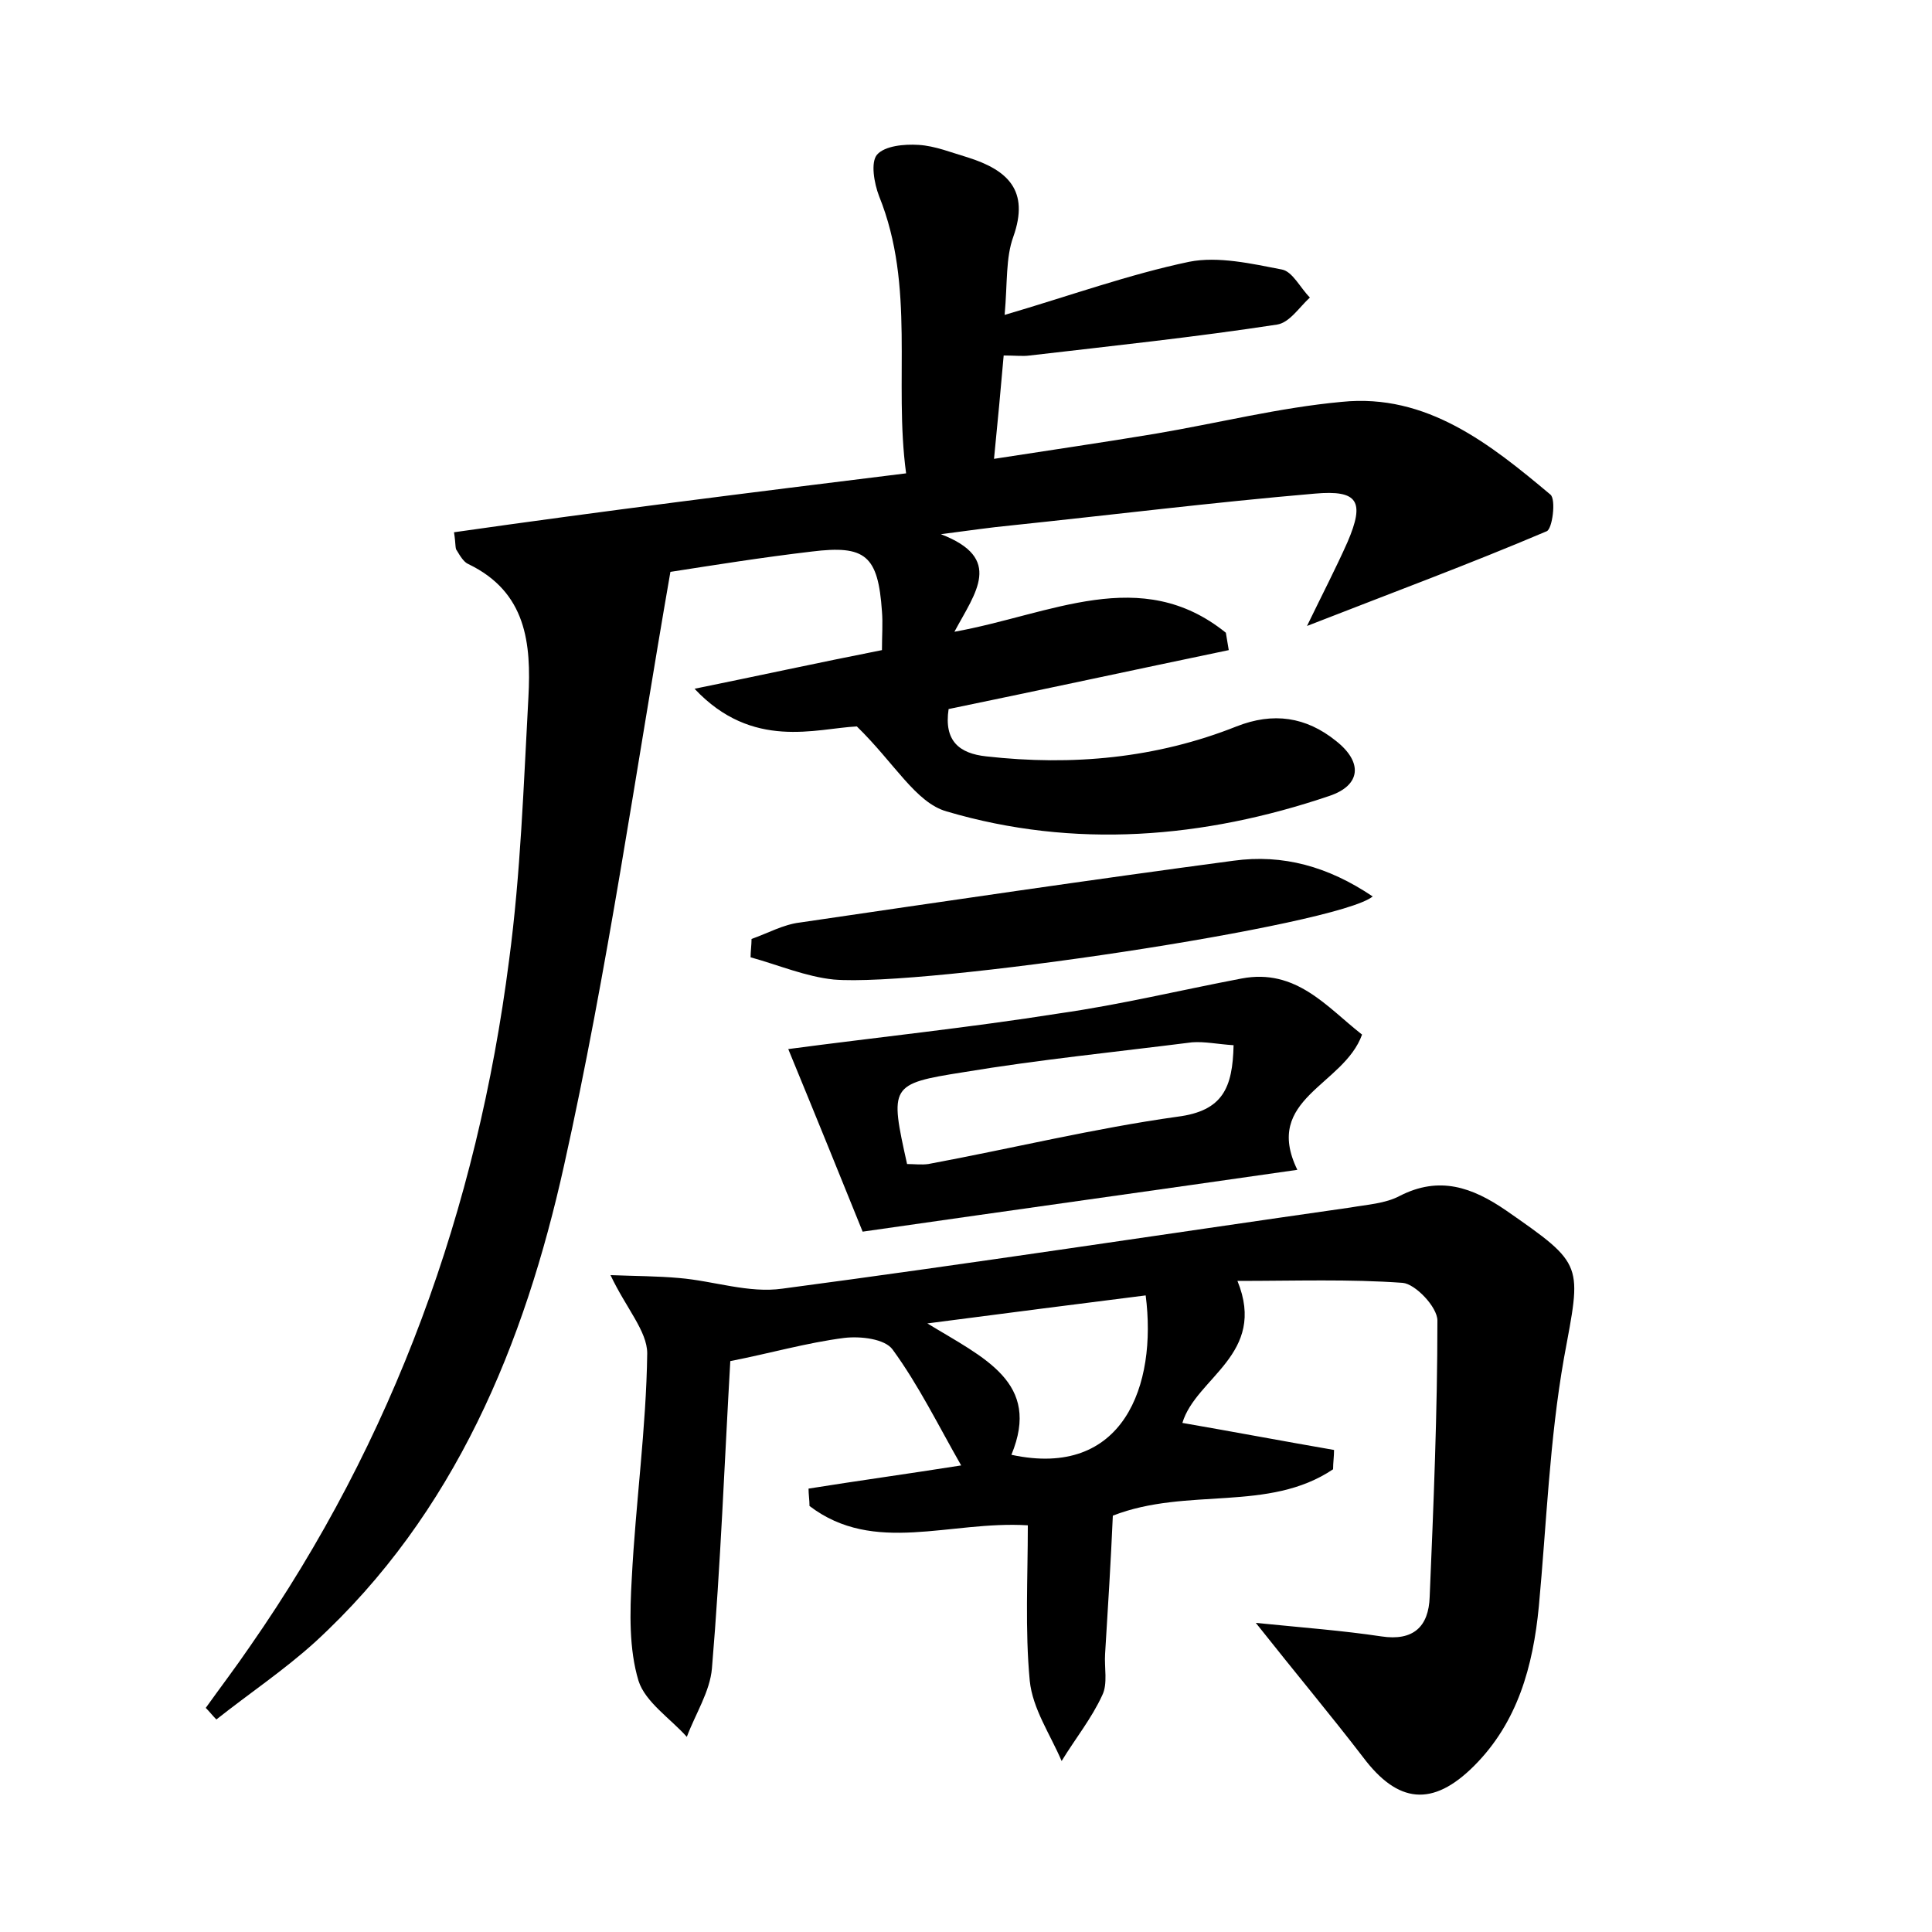 <?xml version="1.0" encoding="utf-8"?>
<!-- Generator: Adobe Illustrator 22.0.0, SVG Export Plug-In . SVG Version: 6.00 Build 0)  -->
<svg version="1.1" id="图层_1" xmlns="http://www.w3.org/2000/svg" xmlns:xlink="http://www.w3.org/1999/xlink" x="0px" y="0px"
	 viewBox="0 0 200 200" style="enable-background:new 0 0 200 200;" xml:space="preserve">
<style type="text/css">
	.st1{fill:#010000;}
	.st4{fill:#fbfafc;}
</style>
<g>
	
	<path d="M103.9,36.8c-0.3,3.5-0.6,6.6-1,10.7c5.8-0.9,11.3-1.7,16.7-2.6c6.5-1.1,12.8-2.7,19.3-3.3c8.8-0.9,15.4,4.4,21.6,9.6
		c0.6,0.5,0.2,3.6-0.4,3.8c-8,3.4-16.1,6.4-24.8,9.8c1.6-3.3,3-6,4.2-8.7c1.8-4.2,1.1-5.4-3.4-5c-10.5,0.9-21,2.2-31.5,3.3
		c-2.1,0.2-4.1,0.5-7.2,0.9c6.5,2.5,3.6,6,1.4,10.1c10-1.8,19.3-7,28.1,0.1c0.1,0.6,0.2,1.2,0.3,1.8c-9.6,2-19.3,4.1-29,6.1
		c-0.5,3.3,1.1,4.6,3.9,4.9c8.9,1,17.6,0.2,25.9-3.1c3.8-1.5,7.2-1,10.3,1.5c2.8,2.2,2.6,4.6-0.7,5.7c-13,4.4-26.4,5.5-39.6,1.6
		c-3.2-0.9-5.4-5-9.3-8.8c-4.2,0.2-10.8,2.5-16.8-3.9c6.4-1.3,12.8-2.7,19.4-4c0-1.5,0.1-2.8,0-4c-0.4-5.8-1.7-6.9-7.3-6.2
		c-5.1,0.6-10.1,1.4-14.6,2.1c-3.6,20.7-6.5,41.2-11,61.4c-4.1,18.5-11.3,36.1-25.8,49.4c-3.2,2.9-6.8,5.3-10.2,8
		c-0.4-0.4-0.7-0.8-1.1-1.2c1.5-2.1,3.1-4.2,4.6-6.4c14.9-21.4,23.5-45.3,26.8-71c1.2-9,1.5-18.1,2-27.2c0.3-5.6-0.2-10.9-6.2-13.8
		c-0.5-0.2-0.9-0.9-1.2-1.4c-0.2-0.2-0.1-0.6-0.3-1.9C62.4,52.9,77.6,51,93.8,49c-1.3-9.6,1-19.3-2.8-28.7c-0.5-1.3-0.9-3.5-0.2-4.3
		c0.8-0.9,2.8-1.1,4.3-1c1.7,0.1,3.4,0.8,5.1,1.3c4.1,1.3,6.4,3.4,4.7,8.2c-0.8,2.2-0.6,4.7-0.9,8.1c6.8-2,12.9-4.2,19.1-5.5
		c3-0.6,6.5,0.2,9.6,0.8c1.1,0.2,1.9,1.9,2.9,2.9c-1.1,1-2.1,2.6-3.4,2.8c-8.5,1.3-17,2.2-25.6,3.2
		C105.9,36.9,105.1,36.8,103.9,36.8z"/>
	<path d="M130,168c5,0.5,9,0.8,13,1.4c3.3,0.5,4.9-1,5-4.1c0.4-9.5,0.8-19.1,0.8-28.6c0-1.4-2.3-3.8-3.6-3.9
		c-5.5-0.4-11.1-0.2-17.1-0.2c3.1,7.6-4.3,10-5.7,14.7c5.2,0.9,10.5,1.9,15.7,2.8c0,0.7-0.1,1.3-0.1,2c-6.7,4.5-15.1,1.8-22.8,4.8
		c-0.2,4.6-0.5,9.5-0.8,14.3c-0.1,1.4,0.3,3.1-0.3,4.3c-1.1,2.4-2.8,4.5-4.2,6.8c-1.2-2.8-3-5.4-3.3-8.3c-0.5-5.3-0.2-10.7-0.2-16.1
		c-8.1-0.5-15.9,3.1-22.6-2c0-0.6-0.1-1.2-0.1-1.8c5-0.8,10.1-1.5,15.8-2.4c-2.4-4.2-4.4-8.3-7.1-12c-0.8-1.1-3.3-1.4-5-1.2
		c-3.9,0.5-7.7,1.6-11.8,2.4c-0.6,10.4-1,21.1-1.9,31.8c-0.2,2.4-1.7,4.7-2.6,7.1c-1.7-1.9-4.3-3.6-5-5.8c-1-3.3-0.9-7.1-0.7-10.6
		c0.4-7.8,1.5-15.6,1.6-23.3c0-2.3-2.2-4.7-3.8-8.1c2.6,0.1,4.9,0.1,7.1,0.3c3.6,0.3,7.2,1.6,10.7,1.1c19.6-2.6,39.2-5.6,58.8-8.4
		c1.7-0.3,3.6-0.4,5.1-1.2c4.1-2.1,7.5-0.9,11,1.5c8.2,5.7,7.8,5.5,6,15.3c-1.5,8.5-1.8,17.1-2.6,25.7c-0.6,6.2-2.2,12-6.7,16.5
		c-4.3,4.3-7.9,3.9-11.5-0.9C137.8,177.6,134.2,173.3,130,168z M104.7,150.6c11.6,2.5,15.1-7.2,13.9-16.5
		c-7.1,0.9-14.2,1.8-22.6,2.9C101.9,140.6,107.8,143.1,104.7,150.6z"/>
	<path d="M81.6,108.6c9-1.2,18.6-2.2,28.1-3.7c6.3-0.9,12.5-2.4,18.8-3.6c5.7-1.1,8.9,3,12.5,5.8c-1.9,5.3-10.3,6.6-6.7,14
		c-14.6,2.1-29,4.1-45,6.4C87.2,122.3,84.4,115.4,81.6,108.6z M127.7,108.2c-1.6-0.1-3-0.4-4.3-0.3c-7.9,1-15.9,1.8-23.7,3.1
		c-7.6,1.2-7.6,1.4-5.8,9.5c0.7,0,1.5,0.1,2.2,0c8.6-1.6,17.2-3.7,25.8-4.9C126.6,115,127.6,112.6,127.7,108.2z"/>
	<path d="M142.1,92.8c-3.6,3-46.5,9.4-55.8,8.6c-2.9-0.3-5.7-1.5-8.6-2.3c0-0.6,0.1-1.3,0.1-1.9c1.7-0.6,3.3-1.5,5-1.7
		c15-2.2,29.9-4.4,44.9-6.4C132.8,88.4,137.5,89.7,142.1,92.8z"/>
	
	
</g>
</svg>
